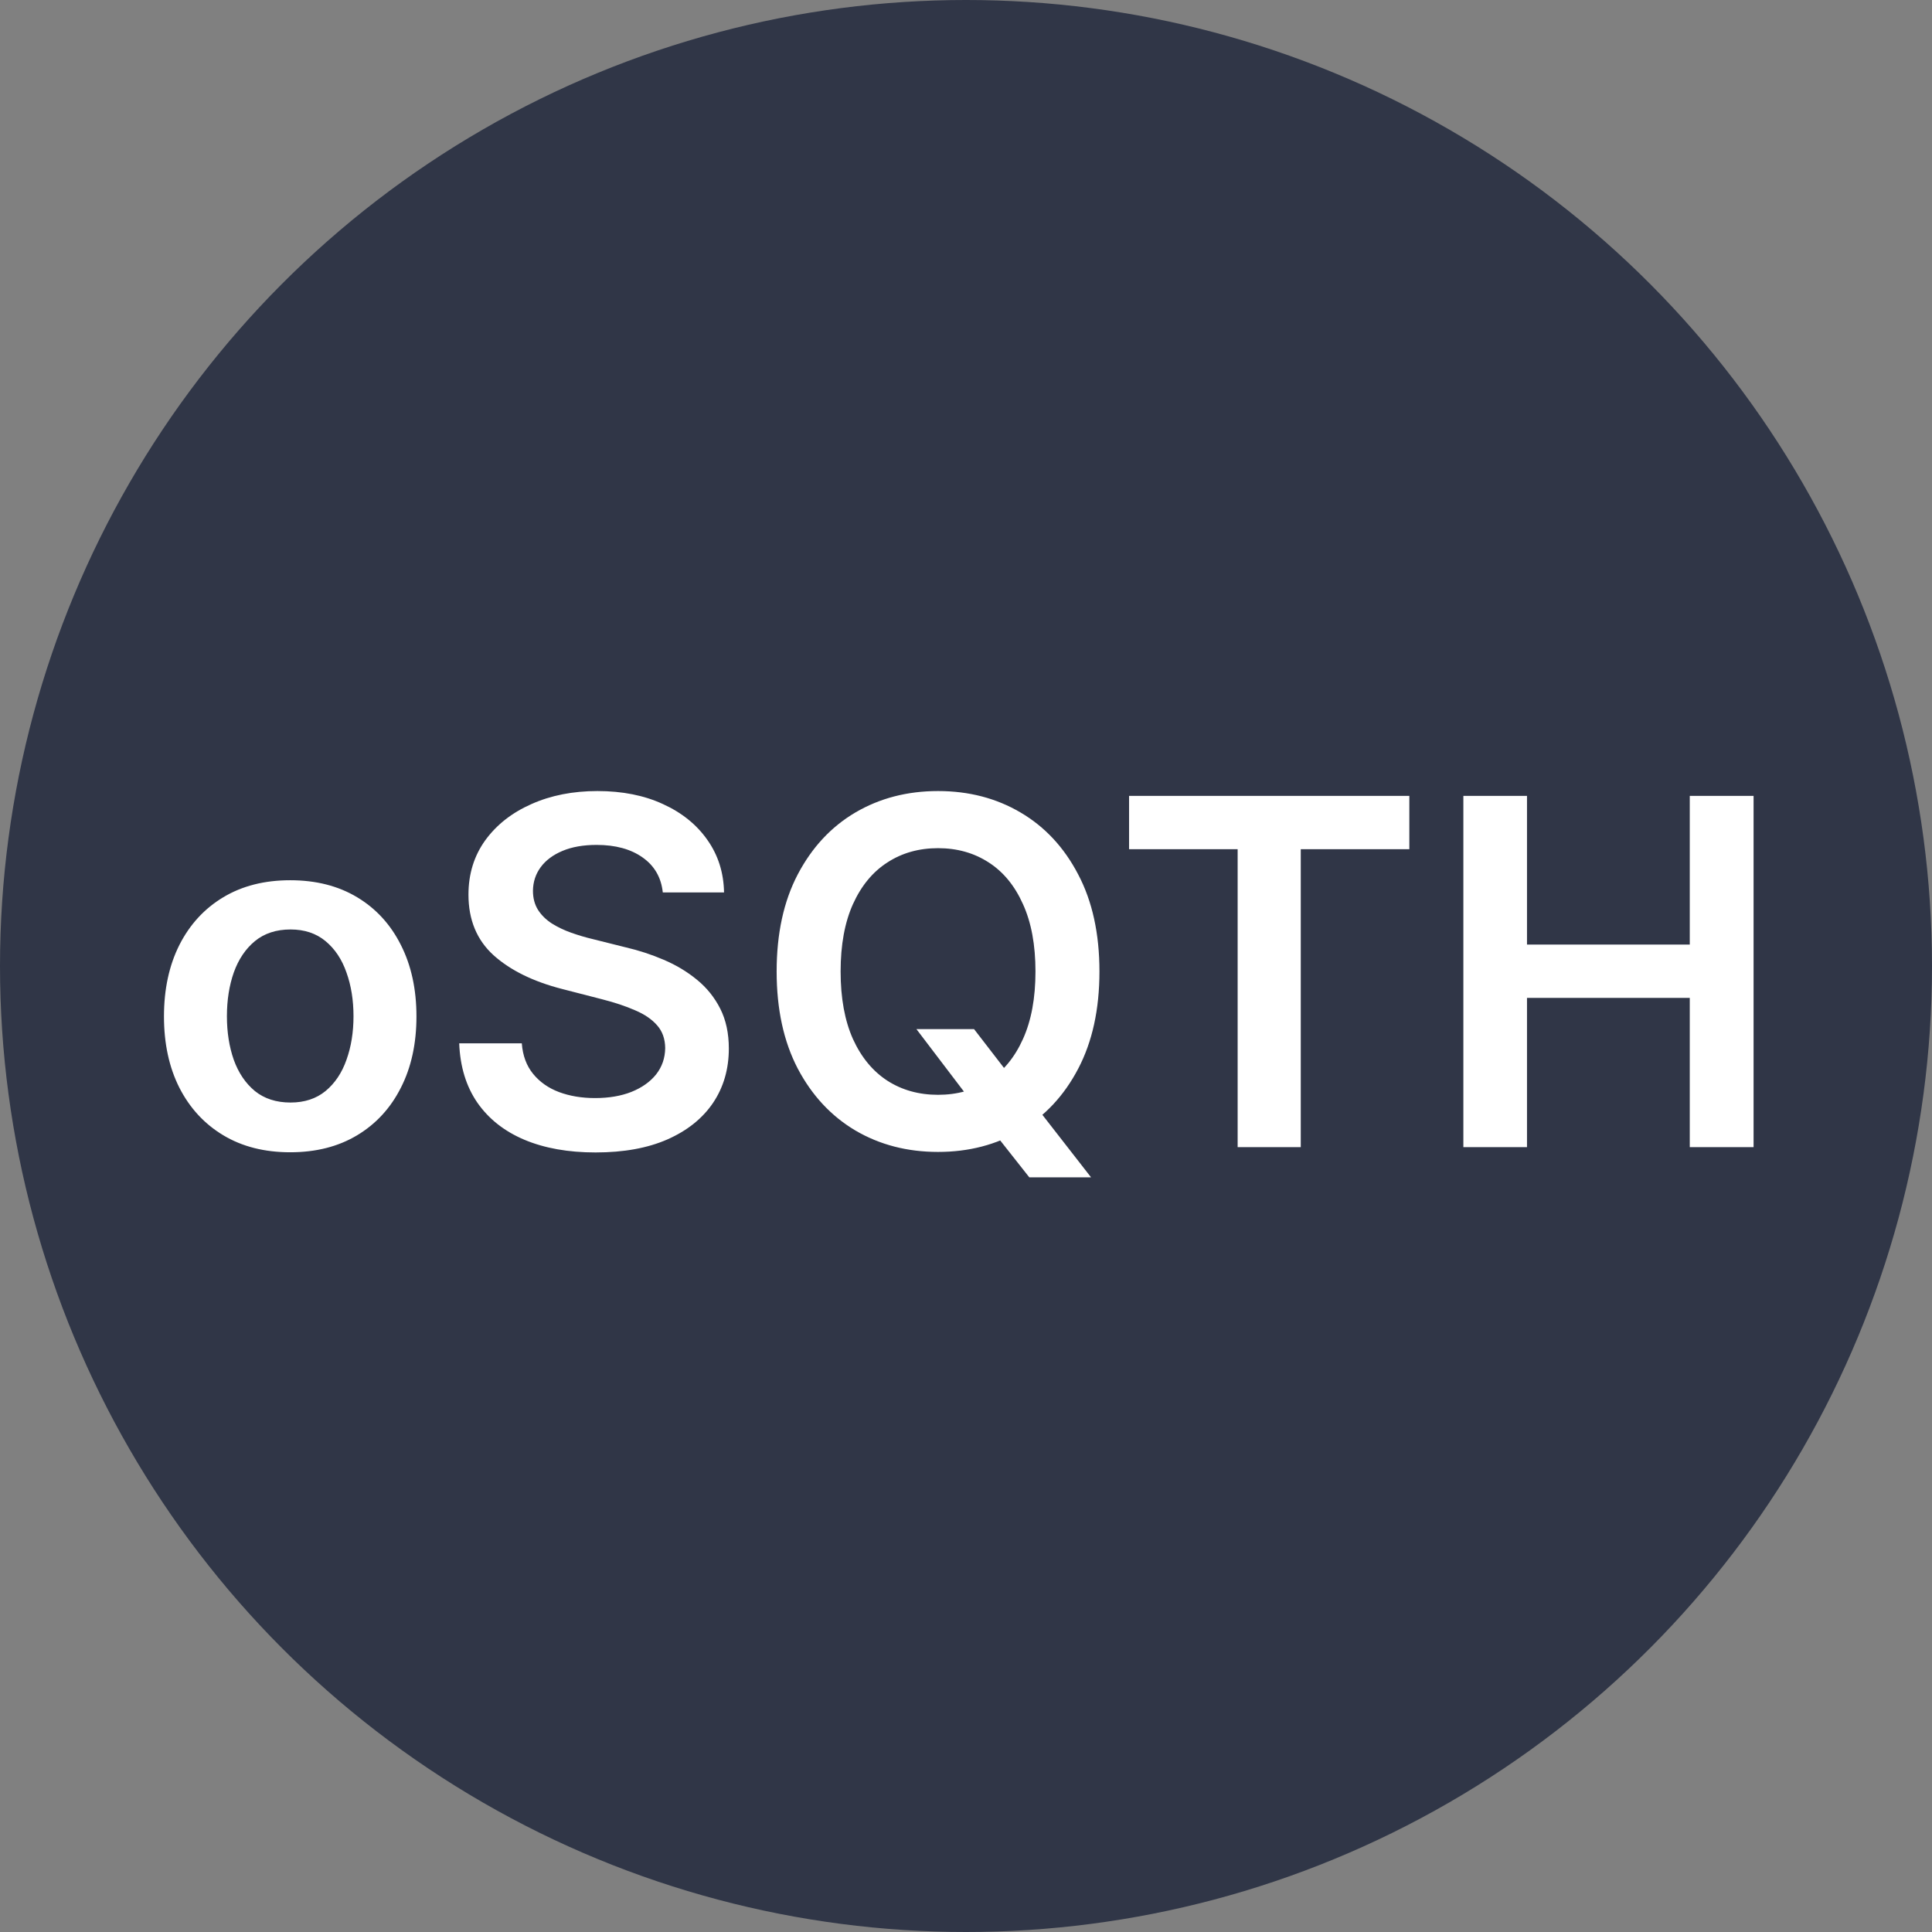 <svg width="256" height="256" viewBox="0 0 256 256" fill="none" xmlns="http://www.w3.org/2000/svg">
<rect x="0" y="0" width="256" height="256" fill="#808080" stroke="none"/>
<g clip-path="url(#clip0_1008_7)">
<circle cx="128" cy="128" r="128" fill="#303647"/>
<path d="M38.455 152.682C35.045 152.682 32.091 151.932 29.591 150.432C27.091 148.932 25.151 146.833 23.773 144.136C22.409 141.439 21.727 138.288 21.727 134.682C21.727 131.076 22.409 127.917 23.773 125.205C25.151 122.492 27.091 120.386 29.591 118.886C32.091 117.386 35.045 116.636 38.455 116.636C41.864 116.636 44.818 117.386 47.318 118.886C49.818 120.386 51.75 122.492 53.114 125.205C54.492 127.917 55.182 131.076 55.182 134.682C55.182 138.288 54.492 141.439 53.114 144.136C51.75 146.833 49.818 148.932 47.318 150.432C44.818 151.932 41.864 152.682 38.455 152.682ZM38.5 146.091C40.349 146.091 41.894 145.583 43.136 144.568C44.379 143.538 45.303 142.159 45.909 140.432C46.53 138.705 46.841 136.78 46.841 134.659C46.841 132.523 46.53 130.591 45.909 128.864C45.303 127.121 44.379 125.735 43.136 124.705C41.894 123.674 40.349 123.159 38.5 123.159C36.606 123.159 35.03 123.674 33.773 124.705C32.53 125.735 31.599 127.121 30.977 128.864C30.371 130.591 30.068 132.523 30.068 134.659C30.068 136.78 30.371 138.705 30.977 140.432C31.599 142.159 32.53 143.538 33.773 144.568C35.03 145.583 36.606 146.091 38.5 146.091ZM87.824 118.25C87.612 116.265 86.718 114.72 85.142 113.614C83.581 112.508 81.551 111.955 79.051 111.955C77.294 111.955 75.786 112.22 74.528 112.75C73.271 113.28 72.309 114 71.642 114.909C70.975 115.818 70.635 116.856 70.619 118.023C70.619 118.992 70.839 119.833 71.278 120.545C71.733 121.258 72.347 121.864 73.119 122.364C73.892 122.848 74.748 123.258 75.688 123.591C76.627 123.924 77.574 124.205 78.528 124.432L82.892 125.523C84.65 125.932 86.339 126.485 87.96 127.182C89.597 127.879 91.059 128.758 92.347 129.818C93.65 130.879 94.68 132.159 95.438 133.659C96.195 135.159 96.574 136.917 96.574 138.932C96.574 141.659 95.877 144.061 94.483 146.136C93.089 148.197 91.074 149.811 88.438 150.977C85.816 152.129 82.642 152.705 78.915 152.705C75.294 152.705 72.15 152.144 69.483 151.023C66.831 149.902 64.756 148.265 63.256 146.114C61.771 143.962 60.968 141.341 60.847 138.25H69.142C69.263 139.871 69.763 141.22 70.642 142.295C71.521 143.371 72.665 144.174 74.074 144.705C75.498 145.235 77.089 145.5 78.847 145.5C80.68 145.5 82.286 145.227 83.665 144.682C85.059 144.121 86.15 143.348 86.938 142.364C87.725 141.364 88.127 140.197 88.142 138.864C88.127 137.652 87.771 136.652 87.074 135.864C86.377 135.061 85.4 134.394 84.142 133.864C82.9 133.318 81.445 132.833 79.778 132.409L74.483 131.045C70.65 130.061 67.619 128.568 65.392 126.568C63.18 124.553 62.074 121.879 62.074 118.545C62.074 115.803 62.816 113.402 64.301 111.341C65.801 109.28 67.839 107.682 70.415 106.545C72.99 105.394 75.907 104.818 79.165 104.818C82.468 104.818 85.362 105.394 87.847 106.545C90.347 107.682 92.309 109.265 93.733 111.295C95.157 113.311 95.892 115.629 95.938 118.25H87.824ZM121.432 136.364H129.068L133.591 142.227L136.818 146.045L144.568 156H136.386L131.114 149.318L128.864 146.136L121.432 136.364ZM145.682 128.727C145.682 133.742 144.742 138.038 142.864 141.614C141 145.174 138.455 147.902 135.227 149.795C132.015 151.689 128.371 152.636 124.295 152.636C120.22 152.636 116.568 151.689 113.341 149.795C110.129 147.886 107.583 145.152 105.705 141.591C103.841 138.015 102.909 133.727 102.909 128.727C102.909 123.712 103.841 119.424 105.705 115.864C107.583 112.288 110.129 109.553 113.341 107.659C116.568 105.765 120.22 104.818 124.295 104.818C128.371 104.818 132.015 105.765 135.227 107.659C138.455 109.553 141 112.288 142.864 115.864C144.742 119.424 145.682 123.712 145.682 128.727ZM137.205 128.727C137.205 125.197 136.652 122.22 135.545 119.795C134.455 117.356 132.939 115.515 131 114.273C129.061 113.015 126.826 112.386 124.295 112.386C121.765 112.386 119.53 113.015 117.591 114.273C115.652 115.515 114.129 117.356 113.023 119.795C111.932 122.22 111.386 125.197 111.386 128.727C111.386 132.258 111.932 135.242 113.023 137.682C114.129 140.106 115.652 141.947 117.591 143.205C119.53 144.447 121.765 145.068 124.295 145.068C126.826 145.068 129.061 144.447 131 143.205C132.939 141.947 134.455 140.106 135.545 137.682C136.652 135.242 137.205 132.258 137.205 128.727ZM149.608 112.523V105.455H186.744V112.523H172.358V152H163.994V112.523H149.608ZM193.903 152V105.455H202.335V125.159H223.903V105.455H232.358V152H223.903V132.227H202.335V152H193.903Z" fill="white"/>
</g>
<defs>
<clipPath id="clip0_1008_7">
<rect width="256" height="256" fill="white"/>
</clipPath>
</defs>
</svg>
